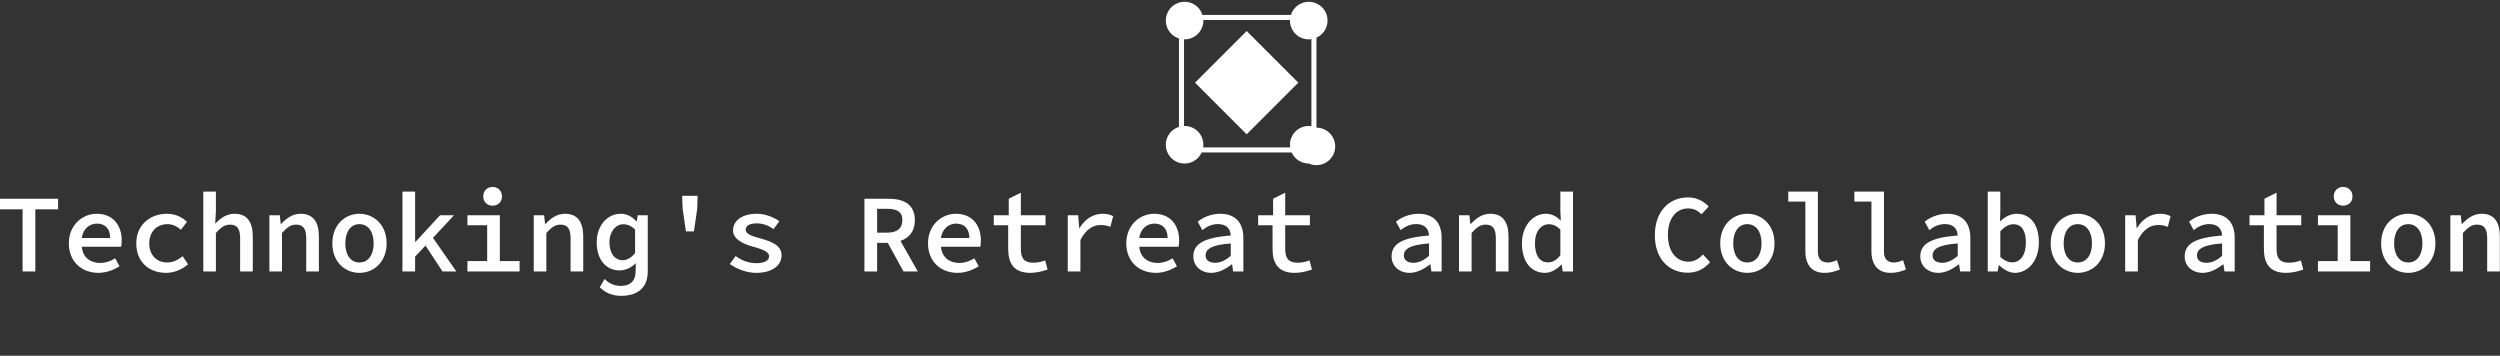 <svg data-v-423bf9ae="" xmlns="http://www.w3.org/2000/svg" viewBox="0 0 1377.442 196" class="iconAboveSlogan"><rect x="0" y="0" width="1377.442" height="196" fill="#333333" stroke="none"/><!----><!----><!----><g data-v-423bf9ae="" id="30dc3c1c-19a3-44e2-9db6-403095b3b7d5" fill="white" transform="matrix(4.335,0,0,4.335,-2.254,89.821)"><path d="M3.39 13.78L5.01 13.78L5.01 5.89L7.90 5.89L7.90 4.54L0.52 4.54L0.52 5.89L3.39 5.89ZM13.02 13.96C14.03 13.96 14.98 13.59 15.71 13.12L15.16 12.11C14.55 12.49 13.94 12.70 13.23 12.70C11.98 12.70 11.02 11.96 10.92 10.64L15.92 10.64C15.95 10.46 15.99 10.15 15.99 9.84C15.99 7.87 14.85 6.45 12.81 6.45C11.00 6.45 9.27 7.88 9.27 10.21C9.27 12.56 10.93 13.96 13.02 13.96ZM10.91 9.53C11.09 8.34 11.91 7.70 12.84 7.70C13.93 7.70 14.52 8.39 14.52 9.53ZM21.63 13.96C22.61 13.96 23.62 13.57 24.42 12.87L23.74 11.84C23.21 12.28 22.55 12.64 21.77 12.64C20.41 12.64 19.49 11.68 19.49 10.21C19.49 8.75 20.44 7.77 21.81 7.77C22.43 7.77 22.97 8.01 23.52 8.48L24.28 7.48C23.70 6.90 22.83 6.45 21.74 6.45C19.64 6.45 17.84 7.83 17.84 10.21C17.84 12.59 19.47 13.96 21.63 13.96ZM26.36 13.78L27.96 13.78L27.96 8.89C28.60 8.19 29.06 7.83 29.75 7.83C30.69 7.83 31.04 8.39 31.04 9.56L31.04 13.78L32.65 13.78L32.65 9.35C32.65 7.50 31.92 6.45 30.34 6.45C29.29 6.45 28.52 7.03 27.87 7.71L27.96 6.16L27.96 3.63L26.36 3.63ZM34.76 13.78L36.36 13.78L36.36 8.89C37.00 8.19 37.46 7.83 38.15 7.83C39.09 7.83 39.44 8.39 39.44 9.56L39.44 13.78L41.05 13.78L41.05 9.35C41.05 7.50 40.32 6.45 38.74 6.45C37.69 6.45 36.92 7.03 36.26 7.74L36.20 7.74L36.08 6.64L34.76 6.64ZM46.20 13.96C48.02 13.96 49.66 12.59 49.66 10.21C49.66 7.83 48.02 6.45 46.20 6.45C44.39 6.45 42.76 7.83 42.76 10.21C42.76 12.59 44.39 13.96 46.20 13.96ZM46.20 12.64C45.08 12.64 44.41 11.68 44.41 10.21C44.41 8.75 45.08 7.77 46.20 7.77C47.33 7.77 48.01 8.75 48.01 10.21C48.01 11.68 47.33 12.64 46.20 12.64ZM51.67 13.78L53.28 13.78L53.28 11.90L54.60 10.49L56.76 13.78L58.52 13.78L55.55 9.51L58.23 6.64L56.45 6.64L53.34 10.01L53.28 10.01L53.28 3.63L51.67 3.63ZM63.13 5.42C63.81 5.42 64.32 4.96 64.32 4.24C64.32 3.53 63.81 3.04 63.13 3.04C62.45 3.04 61.94 3.53 61.94 4.24C61.94 4.96 62.45 5.42 63.13 5.42ZM59.93 13.78L66.56 13.78L66.56 12.46L64.05 12.46L64.05 6.64L59.93 6.64L59.93 7.91L62.44 7.91L62.44 12.46L59.93 12.46ZM68.36 13.78L69.96 13.78L69.96 8.89C70.60 8.19 71.06 7.83 71.75 7.83C72.69 7.83 73.04 8.39 73.04 9.56L73.04 13.78L74.65 13.78L74.65 9.35C74.65 7.50 73.92 6.45 72.34 6.45C71.29 6.45 70.52 7.03 69.86 7.74L69.80 7.74L69.68 6.64L68.36 6.64ZM79.45 16.88C81.65 16.88 82.85 15.78 82.85 13.78L82.85 6.64L81.58 6.64L81.45 7.41L81.40 7.41C80.84 6.79 80.18 6.45 79.41 6.45C77.78 6.45 76.36 7.87 76.36 10.09C76.36 12.25 77.53 13.65 79.28 13.65C80.04 13.65 80.82 13.26 81.33 12.73L81.30 13.89C81.28 14.99 80.61 15.62 79.45 15.62C78.82 15.62 78.05 15.44 77.36 14.74L76.75 15.79C77.59 16.65 78.62 16.88 79.45 16.88ZM79.67 12.35C78.65 12.35 77.98 11.48 77.98 10.07C77.98 8.68 78.82 7.78 79.74 7.78C80.26 7.78 80.75 7.97 81.24 8.46L81.24 11.44C80.75 12.05 80.23 12.35 79.67 12.35ZM87.70 8.69L88.72 8.69L89.14 5.78L89.18 4.17L87.22 4.17L87.28 5.78ZM96.64 13.96C98.73 13.96 99.86 12.96 99.86 11.75C99.86 10.58 98.83 10.04 97.23 9.60C96.12 9.31 95.30 9.02 95.30 8.50C95.30 8.02 95.68 7.67 96.74 7.67C97.52 7.67 98.22 7.97 98.84 8.39L99.58 7.39C98.88 6.92 97.85 6.45 96.73 6.45C94.79 6.45 93.69 7.35 93.69 8.58C93.69 9.65 94.92 10.28 96.22 10.63C97.62 11.00 98.27 11.34 98.27 11.84C98.27 12.36 97.76 12.73 96.68 12.73C95.62 12.73 94.79 12.38 94.02 11.82L93.28 12.84C94.14 13.44 95.35 13.96 96.64 13.96ZM110.39 13.78L112.00 13.78L112.00 10.15L113.36 10.15L115.35 13.78L117.17 13.78L114.97 9.90C116.07 9.52 116.80 8.67 116.80 7.27C116.80 5.21 115.33 4.54 113.44 4.54L110.39 4.54ZM112.00 8.85L112.00 5.82L113.27 5.82C114.53 5.82 115.21 6.19 115.21 7.27C115.21 8.32 114.53 8.85 113.27 8.85ZM122.22 13.96C123.23 13.96 124.18 13.59 124.91 13.12L124.36 12.11C123.75 12.49 123.14 12.70 122.43 12.70C121.18 12.70 120.22 11.96 120.12 10.64L125.12 10.64C125.15 10.46 125.19 10.15 125.19 9.84C125.19 7.87 124.05 6.45 122.01 6.45C120.20 6.45 118.47 7.88 118.47 10.21C118.47 12.56 120.13 13.96 122.22 13.96ZM120.11 9.53C120.29 8.34 121.11 7.70 122.04 7.70C123.13 7.70 123.72 8.39 123.72 9.53ZM131.47 13.96C132.29 13.96 133.06 13.75 133.67 13.54L133.36 12.38C132.93 12.54 132.44 12.67 131.85 12.67C130.69 12.67 130.27 12.11 130.27 10.92L130.27 7.91L133.41 7.91L133.41 6.64L130.27 6.64L130.27 3.77L128.73 4.54L128.73 6.64L126.83 6.64L126.83 7.91L128.66 7.91L128.66 10.92C128.66 12.73 129.37 13.96 131.47 13.96ZM136.23 13.78L137.84 13.78L137.84 9.79C138.54 8.40 139.47 7.88 140.41 7.88C140.94 7.88 141.20 7.95 141.65 8.11L142.00 6.75C141.58 6.55 141.22 6.45 140.66 6.45C139.47 6.45 138.43 7.11 137.73 8.27L137.69 8.27L137.55 6.64L136.23 6.64ZM147.42 13.96C148.43 13.96 149.38 13.59 150.11 13.12L149.56 12.11C148.95 12.49 148.34 12.70 147.63 12.70C146.38 12.70 145.42 11.96 145.32 10.64L150.32 10.64C150.35 10.46 150.39 10.15 150.39 9.84C150.39 7.87 149.25 6.45 147.21 6.45C145.40 6.45 143.67 7.88 143.67 10.21C143.67 12.56 145.33 13.96 147.42 13.96ZM145.31 9.53C145.49 8.34 146.31 7.70 147.24 7.70C148.33 7.70 148.92 8.39 148.92 9.53ZM154.49 13.96C155.43 13.96 156.34 13.45 157.07 12.88L157.12 12.88L157.25 13.78L158.55 13.78L158.55 9.52C158.55 7.56 157.51 6.45 155.61 6.45C154.42 6.45 153.36 6.94 152.75 7.46L153.34 8.53C153.83 8.12 154.53 7.76 155.30 7.76C156.44 7.76 156.90 8.39 156.95 9.21C153.55 9.48 152.19 10.26 152.19 11.87C152.19 13.10 153.16 13.96 154.49 13.96ZM154.98 12.68C154.29 12.68 153.75 12.40 153.75 11.75C153.75 10.95 154.48 10.40 156.95 10.22L156.95 11.79C156.32 12.35 155.67 12.68 154.98 12.68ZM165.07 13.96C165.89 13.96 166.66 13.75 167.27 13.54L166.96 12.38C166.53 12.54 166.04 12.67 165.45 12.67C164.29 12.67 163.87 12.11 163.87 10.92L163.87 7.91L167.01 7.91L167.01 6.64L163.87 6.64L163.87 3.77L162.33 4.54L162.33 6.64L160.43 6.64L160.43 7.91L162.26 7.91L162.26 10.92C162.26 12.73 162.97 13.96 165.07 13.96ZM179.69 13.96C180.63 13.96 181.54 13.45 182.27 12.88L182.32 12.88L182.45 13.78L183.75 13.78L183.75 9.52C183.75 7.56 182.71 6.45 180.81 6.45C179.62 6.45 178.56 6.94 177.95 7.46L178.54 8.53C179.03 8.12 179.73 7.76 180.50 7.76C181.64 7.76 182.10 8.39 182.15 9.21C178.75 9.48 177.39 10.26 177.39 11.87C177.39 13.10 178.36 13.96 179.69 13.96ZM180.18 12.68C179.49 12.68 178.95 12.40 178.95 11.75C178.95 10.95 179.68 10.40 182.15 10.22L182.15 11.79C181.52 12.35 180.87 12.68 180.18 12.68ZM185.96 13.78L187.56 13.78L187.56 8.89C188.20 8.19 188.66 7.83 189.35 7.83C190.29 7.83 190.64 8.39 190.64 9.56L190.64 13.78L192.25 13.78L192.25 9.35C192.25 7.50 191.52 6.45 189.94 6.45C188.89 6.45 188.12 7.03 187.46 7.74L187.40 7.74L187.28 6.64L185.96 6.64ZM196.90 13.96C197.67 13.96 198.42 13.48 198.97 12.92L199.01 12.92L199.14 13.78L200.45 13.78L200.45 3.63L198.84 3.63L198.84 6.09L198.90 7.32C198.34 6.79 197.79 6.45 196.98 6.45C195.43 6.45 193.96 7.88 193.96 10.21C193.96 12.57 195.12 13.96 196.90 13.96ZM197.27 12.63C196.22 12.63 195.61 11.76 195.61 10.19C195.61 8.68 196.41 7.78 197.37 7.78C197.86 7.78 198.35 7.97 198.84 8.46L198.84 11.73C198.37 12.33 197.85 12.63 197.27 12.63ZM215.03 13.94C216.19 13.94 217.13 13.47 217.87 12.60L216.96 11.62C216.44 12.19 215.87 12.54 215.12 12.54C213.56 12.54 212.51 11.24 212.51 9.13C212.51 7.04 213.56 5.77 215.08 5.77C215.80 5.77 216.33 6.06 216.79 6.52L217.69 5.52C217.11 4.91 216.22 4.37 215.08 4.37C212.66 4.37 210.85 6.16 210.85 9.18C210.85 12.24 212.69 13.94 215.03 13.94ZM222.60 13.96C224.42 13.96 226.06 12.59 226.06 10.21C226.06 7.83 224.42 6.45 222.60 6.45C220.79 6.45 219.16 7.83 219.16 10.21C219.16 12.59 220.79 13.96 222.60 13.96ZM222.60 12.64C221.48 12.64 220.81 11.68 220.81 10.21C220.81 8.75 221.48 7.77 222.60 7.77C223.73 7.77 224.41 8.75 224.41 10.21C224.41 11.68 223.73 12.64 222.60 12.64ZM232.41 13.96C233.21 13.96 233.70 13.78 234.37 13.54L234.00 12.35C233.52 12.56 233.16 12.64 232.81 12.64C232.11 12.64 231.57 12.26 231.57 11.30L231.57 3.63L227.81 3.63L227.81 4.90L229.98 4.90L229.98 11.20C229.98 12.95 230.82 13.96 232.41 13.96ZM240.81 13.96C241.61 13.96 242.10 13.78 242.77 13.54L242.40 12.35C241.92 12.56 241.56 12.64 241.21 12.64C240.51 12.64 239.97 12.26 239.97 11.30L239.97 3.63L236.21 3.63L236.21 4.90L238.38 4.90L238.38 11.20C238.38 12.95 239.22 13.96 240.81 13.96ZM246.89 13.96C247.83 13.96 248.74 13.45 249.47 12.88L249.52 12.88L249.65 13.78L250.95 13.78L250.95 9.52C250.95 7.56 249.91 6.45 248.01 6.45C246.82 6.45 245.76 6.94 245.15 7.46L245.74 8.53C246.23 8.12 246.93 7.76 247.70 7.76C248.84 7.76 249.30 8.39 249.35 9.21C245.95 9.48 244.59 10.26 244.59 11.87C244.59 13.10 245.56 13.96 246.89 13.96ZM247.38 12.68C246.69 12.68 246.15 12.40 246.15 11.75C246.15 10.95 246.88 10.40 249.35 10.22L249.35 11.79C248.72 12.35 248.07 12.68 247.38 12.68ZM256.61 13.96C258.20 13.96 259.66 12.53 259.66 10.08C259.66 7.88 258.62 6.45 256.84 6.45C256.10 6.45 255.32 6.83 254.72 7.43L254.76 6.16L254.76 3.63L253.16 3.63L253.16 13.78L254.42 13.78L254.56 12.98L254.60 12.98C255.22 13.59 255.96 13.96 256.61 13.96ZM256.28 12.63C255.86 12.63 255.28 12.43 254.76 11.94L254.76 8.68C255.33 8.06 255.88 7.78 256.41 7.78C257.52 7.78 258.01 8.67 258.01 10.11C258.01 11.75 257.26 12.63 256.28 12.63ZM264.60 13.96C266.42 13.96 268.06 12.59 268.06 10.21C268.06 7.83 266.42 6.45 264.60 6.45C262.79 6.45 261.16 7.83 261.16 10.21C261.16 12.59 262.79 13.96 264.60 13.96ZM264.60 12.64C263.48 12.64 262.81 11.68 262.81 10.21C262.81 8.75 263.48 7.77 264.60 7.77C265.73 7.77 266.41 8.75 266.41 10.21C266.41 11.68 265.73 12.64 264.60 12.64ZM270.63 13.78L272.24 13.78L272.24 9.79C272.94 8.40 273.87 7.88 274.81 7.88C275.34 7.88 275.60 7.95 276.05 8.11L276.40 6.75C275.98 6.55 275.62 6.45 275.06 6.45C273.87 6.45 272.83 7.11 272.13 8.27L272.09 8.27L271.95 6.64L270.63 6.64ZM280.49 13.96C281.43 13.96 282.34 13.45 283.07 12.88L283.12 12.88L283.25 13.78L284.55 13.78L284.55 9.52C284.55 7.56 283.51 6.45 281.61 6.45C280.42 6.45 279.36 6.94 278.75 7.46L279.34 8.53C279.83 8.12 280.53 7.76 281.30 7.76C282.44 7.76 282.90 8.39 282.95 9.21C279.55 9.48 278.19 10.26 278.19 11.87C278.19 13.10 279.16 13.96 280.49 13.96ZM280.98 12.68C280.29 12.68 279.75 12.40 279.75 11.75C279.75 10.95 280.48 10.40 282.95 10.22L282.95 11.79C282.32 12.35 281.67 12.68 280.98 12.68ZM291.07 13.96C291.89 13.96 292.66 13.75 293.27 13.54L292.96 12.38C292.53 12.54 292.04 12.67 291.45 12.67C290.29 12.67 289.87 12.11 289.87 10.92L289.87 7.91L293.01 7.91L293.01 6.64L289.87 6.64L289.87 3.77L288.33 4.54L288.33 6.64L286.43 6.64L286.43 7.91L288.26 7.91L288.26 10.92C288.26 12.73 288.97 13.96 291.07 13.96ZM298.33 5.42C299.01 5.42 299.52 4.96 299.52 4.24C299.52 3.53 299.01 3.04 298.33 3.04C297.65 3.04 297.14 3.53 297.14 4.24C297.14 4.96 297.65 5.42 298.33 5.42ZM295.13 13.78L301.76 13.78L301.76 12.46L299.25 12.46L299.25 6.64L295.13 6.64L295.13 7.91L297.64 7.91L297.64 12.46L295.13 12.46ZM306.60 13.96C308.42 13.96 310.06 12.59 310.06 10.21C310.06 7.83 308.42 6.45 306.60 6.45C304.79 6.45 303.16 7.83 303.16 10.21C303.16 12.59 304.79 13.96 306.60 13.96ZM306.60 12.64C305.48 12.64 304.81 11.68 304.81 10.21C304.81 8.75 305.48 7.77 306.60 7.77C307.73 7.77 308.41 8.75 308.41 10.21C308.41 11.68 307.73 12.64 306.60 12.64ZM311.96 13.78L313.56 13.78L313.56 8.89C314.20 8.19 314.66 7.83 315.35 7.83C316.29 7.83 316.64 8.39 316.64 9.56L316.64 13.78L318.25 13.78L318.25 9.35C318.25 7.50 317.52 6.45 315.94 6.45C314.89 6.45 314.12 7.03 313.46 7.74L313.40 7.74L313.28 6.64L311.96 6.64Z"></path></g><!----><g data-v-423bf9ae="" id="9ed58a53-a8a9-4494-8e0e-cb42f01a2dbf" transform="matrix(2.784,0,0,2.784,642.346,1)" stroke="none" fill="white"><path d="M5.78 16L16 5.78 26.22 16 16 26.22z"></path><path d="M32 3.714A3.714 3.714 0 0 0 28.286 0c-1.659 0-3.047 1.095-3.524 2.596H7.238C6.761 1.095 5.373 0 3.714 0A3.714 3.714 0 0 0 0 3.714a3.7 3.7 0 0 0 2.597 3.524v17.524A3.7 3.7 0 0 0 0 28.286 3.714 3.714 0 0 0 3.714 32c1.506 0 2.795-.9 3.378-2.188h17.816A3.707 3.707 0 0 0 28.286 32a3.709 3.709 0 1 0 1.526-7.093V7.092A3.707 3.707 0 0 0 32 3.714zm-3.188 20.911c-.173-.025-.346-.053-.526-.053a3.714 3.714 0 0 0-3.714 3.714c0 .18.028.353.053.526H7.375c.025-.173.053-.346.053-.526a3.714 3.714 0 0 0-3.714-3.714c-.04 0-.077.01-.117.012V7.416c.04.001.077.012.117.012a3.714 3.714 0 0 0 3.714-3.714c0-.04-.011-.078-.012-.117h17.168c-.001.04-.012.077-.012.117a3.714 3.714 0 0 0 3.714 3.714c.18 0 .352-.028.526-.053v17.25z"></path></g><!----><g data-v-423bf9ae="" id="1a70f1ac-6bbc-47fc-8008-2b66e2ce6477" fill="white" transform="matrix(1.641,0,0,1.641,171.806,194.342)"><path d="M7.85 2.21L7.85 7.52C7.85 9.67 6.43 10.57 4.96 10.57C3.49 10.57 2.07 9.67 2.07 7.52L2.07 2.21L1.02 2.21L1.02 7.49C1.02 9.95 2.65 11.59 4.96 11.59C7.28 11.59 8.90 9.94 8.90 7.49L8.90 2.21ZM17.68 4.48L17.68 11.48L18.73 11.48L18.73 7.45C18.73 6.19 19.68 5.32 20.85 5.32C21.99 5.32 22.81 6.16 22.81 7.43L22.81 11.48L23.86 11.48L23.86 7.41C23.86 5.42 22.50 4.37 21.06 4.37C19.92 4.37 19.24 4.90 18.73 5.57L18.73 4.48ZM32.61 11.48L33.66 11.48L33.66 4.48L32.61 4.48ZM32.56 1.93L32.56 3.30L33.70 3.30L33.70 1.93ZM44.28 11.48L44.28 5.40L45.89 5.40L45.89 4.48L44.28 4.48L44.28 1.97L43.23 1.97L43.23 4.48L41.80 4.48L41.80 5.40L43.23 5.40L43.23 11.48ZM54.04 11.48L55.09 11.48L55.09 4.48L54.04 4.48ZM54.00 1.93L54.00 3.30L55.13 3.30L55.13 1.93ZM63.91 4.48L63.91 11.48L64.96 11.48L64.96 7.45C64.96 6.19 65.91 5.32 67.07 5.32C68.22 5.32 69.03 6.16 69.03 7.43L69.03 11.48L70.08 11.48L70.08 7.41C70.08 5.42 68.73 4.37 67.28 4.37C66.15 4.37 65.46 4.90 64.96 5.57L64.96 4.48ZM84.29 4.48L84.29 5.60C83.78 4.84 82.95 4.37 81.79 4.37C79.74 4.37 78.40 5.92 78.40 7.92C78.40 9.93 79.74 11.48 81.79 11.48C82.95 11.48 83.78 10.99 84.29 10.23L84.29 11.20C84.29 12.64 83.59 13.41 81.98 13.41C80.92 13.41 80.22 13.01 79.94 12.32L78.78 12.32C79.17 13.54 80.28 14.36 82.04 14.36C84.14 14.36 85.34 13.27 85.34 11.27L85.34 4.48ZM81.93 10.53C80.37 10.53 79.45 9.37 79.45 7.92C79.45 6.48 80.37 5.32 81.93 5.32C83.45 5.32 84.35 6.48 84.35 7.92C84.35 9.37 83.45 10.53 81.93 10.53ZM105.95 11.48L105.95 5.40L107.56 5.40L107.56 4.48L105.95 4.48L105.95 1.97L104.90 1.97L104.90 4.48L103.47 4.48L103.47 5.40L104.90 5.40L104.90 11.48ZM118.69 10.64C117.28 10.64 116.37 9.65 116.21 8.40L122.08 8.40L122.08 7.98C122.08 5.98 120.75 4.37 118.61 4.37C116.47 4.37 115.14 5.98 115.14 7.98C115.14 9.98 116.54 11.59 118.68 11.59C120.34 11.59 121.38 10.72 121.87 9.46L120.72 9.46C120.34 10.16 119.67 10.64 118.69 10.64ZM118.61 5.32C119.95 5.32 120.79 6.23 120.99 7.42L116.23 7.42C116.42 6.23 117.26 5.32 118.61 5.32ZM133.32 4.37C131.28 4.37 129.93 5.98 129.93 7.98C129.93 9.98 131.28 11.59 133.32 11.59C134.48 11.59 135.31 11.12 135.83 10.36L135.83 11.48L136.88 11.48L136.88 4.48L135.83 4.48L135.83 5.61C135.31 4.86 134.48 4.37 133.32 4.37ZM133.46 10.64C131.91 10.64 130.98 9.42 130.98 7.98C130.98 6.54 131.91 5.32 133.46 5.32C135.02 5.32 135.88 6.54 135.88 7.98C135.88 9.42 135.02 10.64 133.46 10.64ZM151.42 7.29C151.42 6.05 152.28 5.32 153.31 5.32C154.29 5.32 155.05 6.10 155.05 7.28L155.05 11.48L156.10 11.48L156.10 7.25C156.10 5.49 154.85 4.37 153.51 4.37C152.12 4.37 151.38 5.31 151.10 5.78C150.65 4.89 149.80 4.37 148.88 4.37C147.74 4.37 147.07 4.98 146.75 5.54L146.75 4.48L145.70 4.48L145.70 11.48L146.75 11.48L146.75 7.29C146.75 6.05 147.60 5.32 148.64 5.32C149.62 5.32 150.37 6.10 150.37 7.28L150.37 11.48L151.42 11.48ZM167.29 4.37C165.48 4.37 164.54 5.11 164.54 6.37C164.54 8.93 169.20 7.84 169.20 9.59C169.20 10.54 167.99 10.70 167.41 10.70C166.05 10.70 165.52 10.00 165.45 9.28L164.36 9.28C164.43 10.51 165.45 11.59 167.40 11.59C169.13 11.59 170.25 10.85 170.25 9.49C170.25 6.86 165.59 7.95 165.59 6.27C165.59 5.59 166.17 5.26 167.26 5.26C168.43 5.26 168.88 5.75 168.97 6.36L170.03 6.36C169.90 5.33 169.13 4.37 167.29 4.37ZM177.84 13.34L178.79 13.34L180.03 10.36L178.65 10.36ZM202.22 4.37C201.05 4.37 200.23 4.86 199.71 5.61L199.71 1.68L198.66 1.68L198.66 11.48L199.71 11.48L199.71 10.36C200.23 11.12 201.05 11.59 202.22 11.59C204.26 11.59 205.60 9.98 205.60 7.98C205.60 5.98 204.26 4.37 202.22 4.37ZM202.08 10.64C200.52 10.64 199.65 9.42 199.65 7.98C199.65 6.54 200.52 5.32 202.08 5.32C203.63 5.32 204.55 6.54 204.55 7.98C204.55 9.42 203.63 10.64 202.08 10.64ZM220.08 11.48L220.08 4.48L219.03 4.48L219.03 8.51C219.03 9.77 218.08 10.64 216.92 10.64C215.77 10.64 214.96 9.80 214.96 8.53L214.96 4.48L213.91 4.48L213.91 8.55C213.91 10.54 215.26 11.59 216.71 11.59C217.84 11.59 218.53 11.06 219.03 10.39L219.03 11.48ZM228.90 11.48L229.95 11.48L229.95 4.48L228.90 4.48ZM228.86 1.93L228.86 3.30L229.99 3.30L229.99 1.93ZM239.82 1.68L238.77 1.68L238.77 11.48L239.82 11.48ZM251.59 4.37C249.55 4.37 248.21 5.98 248.21 7.98C248.21 9.98 249.55 11.59 251.59 11.59C252.76 11.59 253.58 11.12 254.10 10.36L254.10 11.48L255.15 11.48L255.15 1.68L254.10 1.68L254.10 5.61C253.58 4.86 252.76 4.37 251.59 4.37ZM251.73 10.64C250.18 10.64 249.26 9.42 249.26 7.98C249.26 6.54 250.18 5.32 251.73 5.32C253.29 5.32 254.16 6.54 254.16 7.98C254.16 9.42 253.29 10.64 251.73 10.64ZM263.97 11.48L265.02 11.48L265.02 4.48L263.97 4.48ZM263.93 1.93L263.93 3.30L265.06 3.30L265.06 1.93ZM273.84 4.48L273.84 11.48L274.89 11.48L274.89 7.45C274.89 6.19 275.84 5.32 277.00 5.32C278.15 5.32 278.96 6.16 278.96 7.43L278.96 11.48L280.01 11.48L280.01 7.41C280.01 5.42 278.66 4.37 277.21 4.37C276.08 4.37 275.39 4.90 274.89 5.57L274.89 4.48ZM294.22 4.48L294.22 5.60C293.71 4.84 292.88 4.37 291.72 4.37C289.67 4.37 288.33 5.92 288.33 7.92C288.33 9.93 289.67 11.48 291.72 11.48C292.88 11.48 293.71 10.99 294.22 10.23L294.22 11.20C294.22 12.64 293.52 13.41 291.91 13.41C290.85 13.41 290.15 13.01 289.87 12.32L288.71 12.32C289.10 13.54 290.21 14.36 291.97 14.36C294.07 14.36 295.27 13.27 295.27 11.27L295.27 4.48ZM291.86 10.53C290.30 10.53 289.38 9.37 289.38 7.92C289.38 6.48 290.30 5.32 291.86 5.32C293.38 5.32 294.28 6.48 294.28 7.92C294.28 9.37 293.38 10.53 291.86 10.53ZM317.63 4.37C316.47 4.37 315.64 4.86 315.13 5.61L315.13 1.68L314.08 1.68L314.08 11.48L315.13 11.48L315.13 10.36C315.64 11.12 316.47 11.59 317.63 11.59C319.68 11.59 321.02 9.98 321.02 7.98C321.02 5.98 319.68 4.37 317.63 4.37ZM317.49 10.64C315.94 10.64 315.07 9.42 315.07 7.98C315.07 6.54 315.94 5.32 317.49 5.32C319.05 5.32 319.97 6.54 319.97 7.98C319.97 9.42 319.05 10.64 317.49 10.64ZM332.43 4.37C330.29 4.37 328.96 5.98 328.96 7.98C328.96 9.98 330.29 11.59 332.43 11.59C334.57 11.59 335.90 9.98 335.90 7.98C335.90 5.98 334.57 4.37 332.43 4.37ZM332.43 10.64C330.88 10.64 330.01 9.42 330.01 7.98C330.01 6.54 330.88 5.32 332.43 5.32C333.98 5.32 334.85 6.54 334.85 7.98C334.85 9.42 333.98 10.64 332.43 10.64ZM344.29 4.48L344.29 11.48L345.34 11.48L345.34 7.45C345.34 6.19 346.29 5.32 347.45 5.32C348.60 5.32 349.41 6.16 349.41 7.43L349.41 11.48L350.46 11.48L350.46 7.41C350.46 5.42 349.10 4.37 347.66 4.37C346.53 4.37 345.84 4.90 345.34 5.57L345.34 4.48ZM362.17 4.37C360.12 4.37 358.78 5.98 358.78 7.98C358.78 9.98 360.12 11.59 362.17 11.59C363.33 11.59 364.15 11.12 364.67 10.36L364.67 11.48L365.72 11.48L365.72 1.68L364.67 1.68L364.67 5.61C364.15 4.86 363.33 4.37 362.17 4.37ZM362.31 10.64C360.75 10.64 359.83 9.42 359.83 7.98C359.83 6.54 360.75 5.32 362.31 5.32C363.86 5.32 364.73 6.54 364.73 7.98C364.73 9.42 363.86 10.64 362.31 10.64ZM376.98 4.37C375.17 4.37 374.23 5.11 374.23 6.37C374.23 8.93 378.90 7.84 378.90 9.59C378.90 10.54 377.68 10.70 377.10 10.70C375.75 10.70 375.21 10.00 375.14 9.28L374.05 9.28C374.12 10.51 375.14 11.59 377.09 11.59C378.83 11.59 379.95 10.85 379.95 9.49C379.95 6.86 375.28 7.95 375.28 6.27C375.28 5.59 375.86 5.26 376.95 5.26C378.13 5.26 378.57 5.75 378.66 6.36L379.72 6.36C379.60 5.33 378.83 4.37 376.98 4.37ZM387.53 13.34L388.49 13.34L389.72 10.36L388.35 10.36ZM411.31 4.37C409.26 4.37 407.92 5.98 407.92 7.98C407.92 9.98 409.26 11.59 411.31 11.59C412.47 11.59 413.29 11.12 413.81 10.36L413.81 11.48L414.86 11.48L414.86 1.68L413.81 1.68L413.81 5.61C413.29 4.86 412.47 4.37 411.31 4.37ZM411.45 10.64C409.89 10.64 408.97 9.42 408.97 7.98C408.97 6.54 409.89 5.32 411.45 5.32C413.00 5.32 413.87 6.54 413.87 7.98C413.87 9.42 413.00 10.64 411.45 10.64ZM426.80 10.64C425.39 10.64 424.48 9.65 424.33 8.40L430.19 8.40L430.19 7.98C430.19 5.98 428.86 4.37 426.72 4.37C424.58 4.37 423.25 5.98 423.25 7.98C423.25 9.98 424.65 11.59 426.79 11.59C428.46 11.59 429.49 10.72 429.98 9.46L428.83 9.46C428.46 10.16 427.78 10.64 426.80 10.64ZM426.72 5.32C428.06 5.32 428.90 6.23 429.10 7.42L424.34 7.42C424.54 6.23 425.38 5.32 426.72 5.32ZM439.53 1.68L438.48 1.68L438.48 11.48L439.53 11.48ZM448.35 11.48L449.40 11.48L449.40 4.48L448.35 4.48ZM448.31 1.93L448.31 3.30L449.44 3.30L449.44 1.93ZM462.94 4.48L460.74 10.36L458.53 4.48L457.38 4.48L460.12 11.48L461.36 11.48L464.09 4.48ZM475.10 10.64C473.69 10.64 472.78 9.65 472.63 8.40L478.49 8.40L478.49 7.98C478.49 5.98 477.16 4.37 475.02 4.37C472.88 4.37 471.55 5.98 471.55 7.98C471.55 9.98 472.95 11.59 475.09 11.59C476.76 11.59 477.79 10.72 478.28 9.46L477.13 9.46C476.76 10.16 476.08 10.64 475.10 10.64ZM475.02 5.32C476.36 5.32 477.20 6.23 477.40 7.42L472.64 7.42C472.84 6.23 473.68 5.32 475.02 5.32ZM490.41 4.37C488.67 4.37 487.97 5.73 487.83 6.20L487.83 4.48L486.78 4.48L486.78 11.48L487.83 11.48L487.83 8.40C487.83 6.86 488.78 5.42 490.35 5.42L490.48 5.42L490.48 4.37ZM498.61 11.48L499.66 11.48L499.66 4.48L498.61 4.48ZM498.57 1.93L498.57 3.30L499.70 3.30L499.70 1.93ZM508.48 4.48L508.48 11.48L509.53 11.48L509.53 7.45C509.53 6.19 510.48 5.32 511.64 5.32C512.79 5.32 513.60 6.16 513.60 7.43L513.60 11.48L514.65 11.48L514.65 7.41C514.65 5.42 513.30 4.37 511.85 4.37C510.72 4.37 510.03 4.90 509.53 5.57L509.53 4.48ZM528.86 4.48L528.86 5.60C528.35 4.84 527.52 4.37 526.36 4.37C524.31 4.37 522.97 5.92 522.97 7.92C522.97 9.93 524.31 11.48 526.36 11.48C527.52 11.48 528.35 10.99 528.86 10.23L528.86 11.20C528.86 12.64 528.16 13.41 526.55 13.41C525.49 13.41 524.79 13.01 524.51 12.32L523.35 12.32C523.74 13.54 524.85 14.36 526.61 14.36C528.71 14.36 529.91 13.27 529.91 11.27L529.91 4.48ZM526.50 10.53C524.94 10.53 524.02 9.37 524.02 7.92C524.02 6.48 524.94 5.32 526.50 5.32C528.02 5.32 528.92 6.48 528.92 7.92C528.92 9.37 528.02 10.53 526.50 10.53ZM552.34 4.37C550.61 4.37 549.91 5.73 549.77 6.20L549.77 4.48L548.72 4.48L548.72 11.48L549.77 11.48L549.77 8.40C549.77 6.86 550.72 5.42 552.29 5.42L552.41 5.42L552.41 4.37ZM563.49 10.64C562.07 10.64 561.16 9.65 561.01 8.40L566.87 8.40L566.87 7.98C566.87 5.98 565.54 4.37 563.40 4.37C561.26 4.37 559.93 5.98 559.93 7.98C559.93 9.98 561.33 11.59 563.47 11.59C565.14 11.59 566.17 10.72 566.66 9.46L565.52 9.46C565.14 10.16 564.47 10.64 563.49 10.64ZM563.40 5.32C564.75 5.32 565.59 6.23 565.78 7.42L561.02 7.42C561.22 6.23 562.06 5.32 563.40 5.32ZM577.60 4.37C575.79 4.37 574.85 5.11 574.85 6.37C574.85 8.93 579.52 7.84 579.52 9.59C579.52 10.54 578.30 10.70 577.72 10.70C576.37 10.70 575.83 10.00 575.76 9.28L574.67 9.28C574.74 10.51 575.76 11.59 577.71 11.59C579.45 11.59 580.57 10.85 580.57 9.49C580.57 6.86 575.90 7.95 575.90 6.27C575.90 5.59 576.48 5.26 577.57 5.26C578.75 5.26 579.19 5.75 579.28 6.36L580.34 6.36C580.22 5.33 579.45 4.37 577.60 4.37ZM595.01 11.48L595.01 4.48L593.96 4.48L593.96 8.51C593.96 9.77 593.01 10.64 591.85 10.64C590.70 10.64 589.89 9.80 589.89 8.53L589.89 4.48L588.84 4.48L588.84 8.55C588.84 10.54 590.20 11.59 591.64 11.59C592.77 11.59 593.46 11.06 593.96 10.39L593.96 11.48ZM604.88 1.68L603.83 1.68L603.83 11.48L604.88 11.48ZM615.51 11.48L615.51 5.40L617.12 5.40L617.12 4.48L615.51 4.48L615.51 1.97L614.46 1.97L614.46 4.48L613.03 4.48L613.03 5.40L614.46 5.40L614.46 11.48ZM627.70 4.37C625.90 4.37 624.96 5.11 624.96 6.37C624.96 8.93 629.62 7.84 629.62 9.59C629.62 10.54 628.40 10.70 627.83 10.70C626.47 10.70 625.94 10.00 625.87 9.28L624.78 9.28C624.85 10.51 625.87 11.59 627.82 11.59C629.55 11.59 630.67 10.85 630.67 9.49C630.67 6.86 626.01 7.95 626.01 6.27C626.01 5.59 626.58 5.26 627.68 5.26C628.85 5.26 629.30 5.75 629.38 6.36L630.45 6.36C630.32 5.33 629.55 4.37 627.70 4.37Z"></path></g></svg>